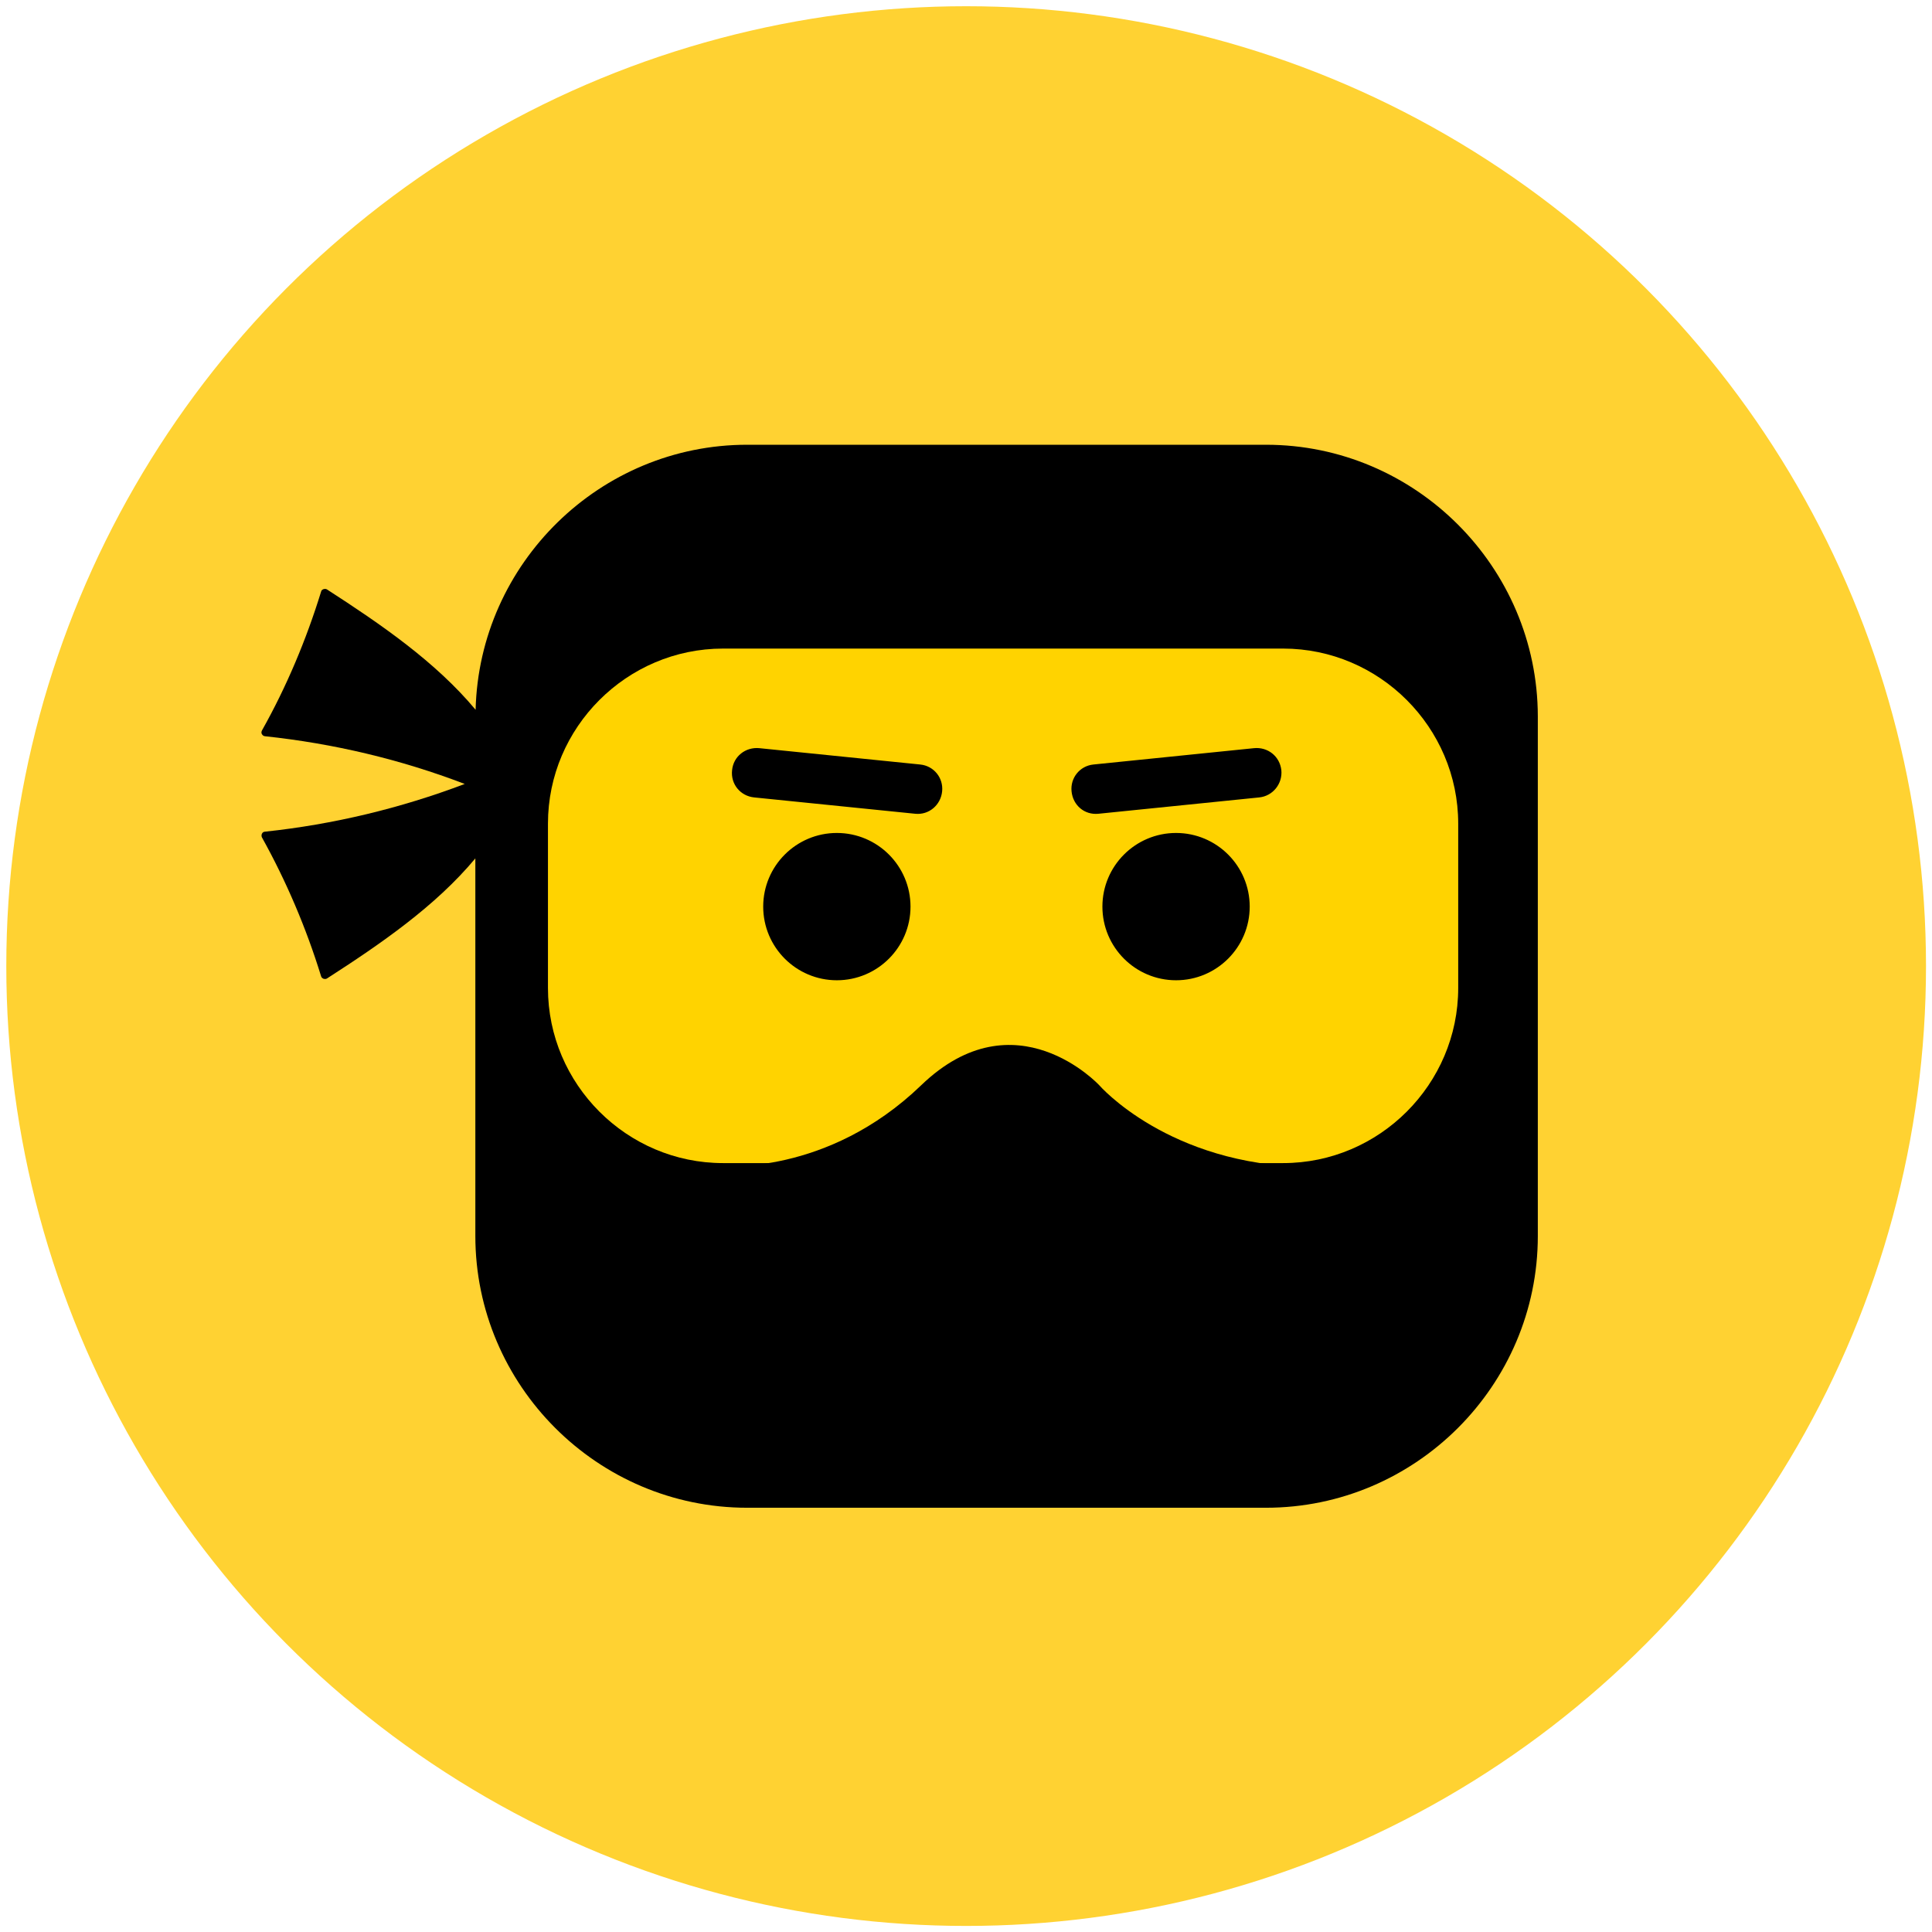 <?xml version="1.0"?>
<svg width="745" height="745" xmlns="http://www.w3.org/2000/svg" xmlns:svg="http://www.w3.org/2000/svg" style="vector-effect: non-scaling-stroke;">
 <style type="text/css">.st0{fill:#FFD300;}
	.st1{fill:#FFFFFF;}
	.st2{stroke:#000000;stroke-miterlimit:10;}</style>

 <g class="layer" display="inline">
  <title>Layer 2</title>
  <ellipse cx="372.558" cy="372.532" fill="#ffd232" id="svg_14" rx="370.13" ry="370.13" stroke-dasharray="null" stroke-linecap="null" stroke-linejoin="null" stroke-width="null"/>
 </g>
 <g class="layer" display="inline">
  <title>Layer 1</title>
  <path d="m488.2,171.5l-200.1,0c-56.7,0 -103.3,45.7 -104.7,102.2c-15.4,-18.5 -36.7,-33.1 -57.3,-46.4c-0.2,-0.1 -0.4,-0.2 -0.6,-0.2c-0.3,0 -0.5,0 -0.8,0.1c-0.5,0.2 -0.8,0.5 -0.9,1c-5.7,18.5 -13.3,36.6 -22.8,53.5c-0.2,0.4 -0.3,1 0,1.4c0.2,0.4 0.7,0.8 1.2,0.8c26.3,2.8 52.2,8.9 77,18.4c-24.8,9.4 -50.7,15.6 -77,18.4c-0.5,0 -1,0.3 -1.2,0.8c-0.2,0.4 -0.2,1 0,1.4c9.4,16.9 17.1,35 22.8,53.5c0.1,0.5 0.5,0.8 0.9,1c0.3,0.1 0.5,0.1 0.8,0.1c0.2,0 0.4,-0.1 0.6,-0.2c20.5,-13.2 41.8,-27.8 57.2,-46.3l0,145.6c0,57.6 47.1,104.8 104.8,104.8l200.1,0c57.6,0 104.8,-47.1 104.8,-104.8l0,-200.4c-0.1,-57.6 -47.2,-104.7 -104.8,-104.7" fill="black" id="svg_4"/>
  <path class="st0" d="m562.3,381c0,37.1 -30.4,67.5 -67.5,67.5l-216,0c-37.1,0 -67.5,-30.4 -67.5,-67.5l0,-63.4c0,-37.1 30.4,-67.5 67.5,-67.5l216,0c37.1,0 67.5,30.4 67.5,67.5l0,63.4z" fill="black" id="svg_5"/>
  <path class="st2" d="m350.6,349.6c0,15.4 -12.5,27.9 -27.9,27.9c-15.4,0 -27.9,-12.5 -27.9,-27.9c0,-15.4 12.5,-27.9 27.9,-27.9c15.4,0 27.9,12.5 27.9,27.9" id="svg_6"/>
  <path class="st2" d="m481.4,349.6c0,15.4 -12.5,27.9 -27.9,27.9c-15.4,0 -27.9,-12.5 -27.9,-27.9c0,-15.4 12.5,-27.9 27.9,-27.9c15.4,0 27.9,12.5 27.9,27.9" id="svg_7"/>
  <path class="st2" d="m483.6,289c5,-0.5 9.4,2.9 10,8c0.5,5 -3.1,9.5 -8.1,10l-62,6.3c-5.1,0.5 -9.3,-3.1 -9.8,-8.2c-0.5,-4.9 3,-9.3 8,-9.8l61.9,-6.3z" id="svg_8"/>
  <path class="st2" d="m354.8,295.3c5,0.5 8.5,4.9 8,9.8c-0.5,5 -4.8,8.7 -9.8,8.2l-62.1,-6.3c-5.1,-0.5 -8.7,-4.9 -8.1,-10c0.5,-5 4.9,-8.5 10,-8l62,6.3z" id="svg_9"/>
  <path d="m278.3,449.6c0,0 40.6,3.9 76.9,-31.1s68.7,0 68.7,0s26.7,30.8 80.6,31.5l-226.2,-0.4z" id="svg_10"/>
 </g>
</svg>